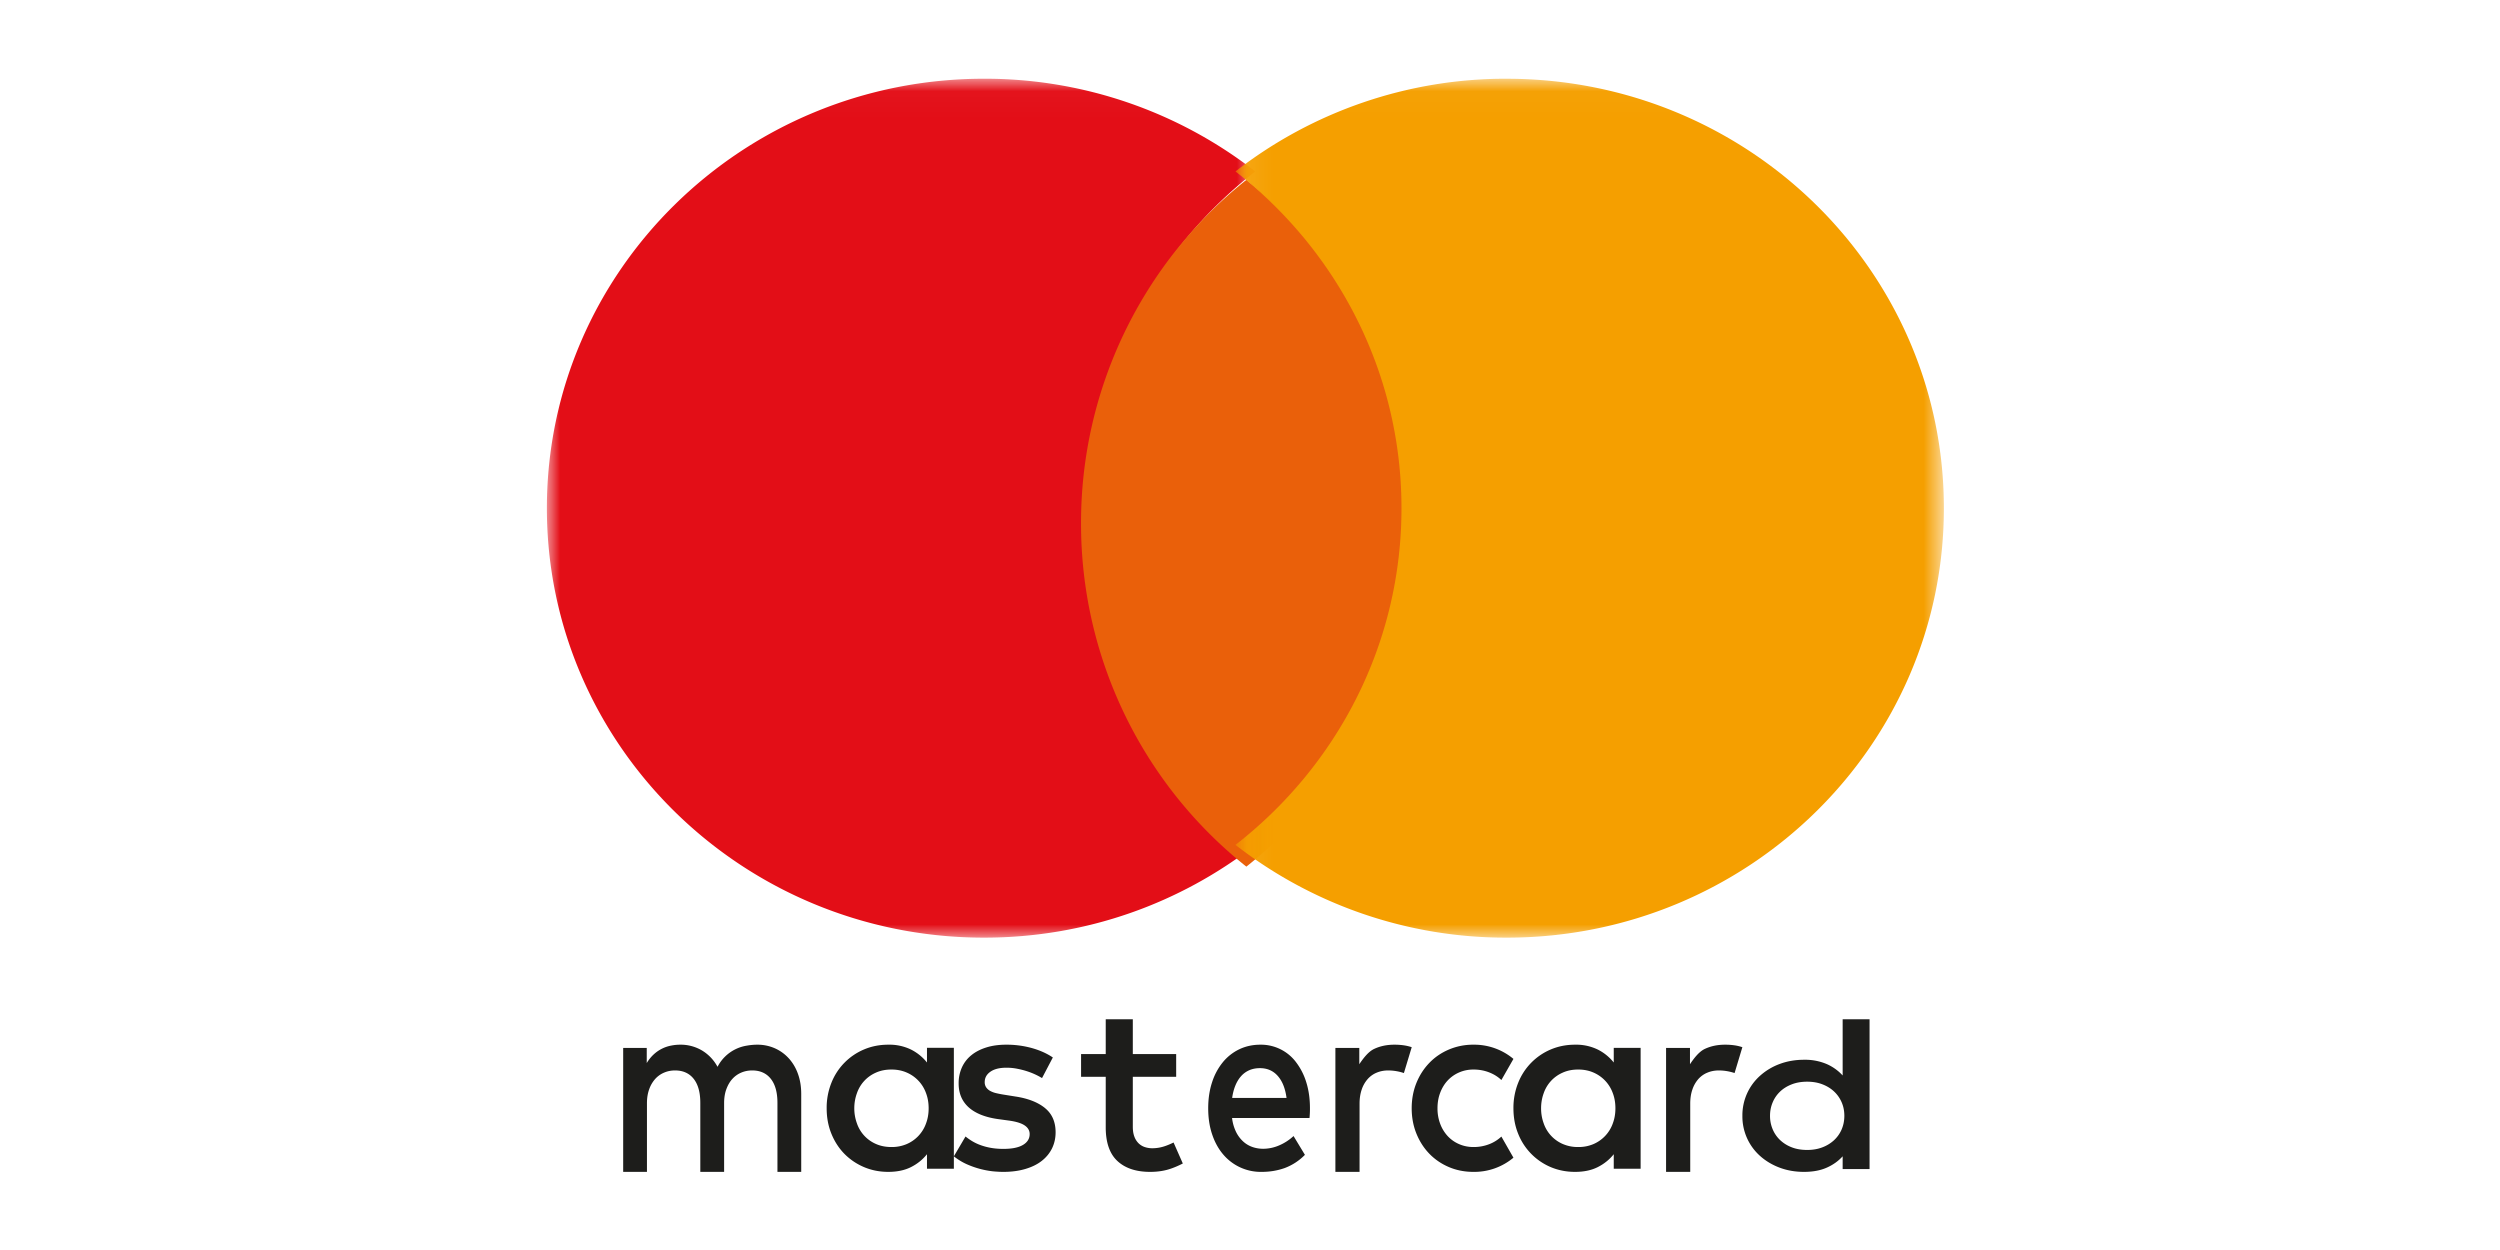 <svg xmlns="http://www.w3.org/2000/svg" xmlns:xlink="http://www.w3.org/1999/xlink" width="64" height="32" viewBox="0 0 96 48">
    <defs>
        <path id="a" d="M0 .023h27.203v32.983H0z"/>
        <path id="c" d="M.07.023h27.203v32.983H.07z"/>
    </defs>
    <g fill="none" fill-rule="evenodd">
        <path fill="#1D1D1B" d="M30.293 40.645a1.589 1.589 0 0 0-.537-.39 1.648 1.648 0 0 0-.68-.139c-.131 0-.267.013-.407.038a1.54 1.54 0 0 0-.798.392 1.542 1.542 0 0 0-.318.42 1.63 1.63 0 0 0-.59-.624 1.604 1.604 0 0 0-.85-.226c-.107 0-.218.011-.332.033a1.36 1.36 0 0 0-.665.328 1.472 1.472 0 0 0-.281.345v-.581h-.905V45h.913v-2.638c0-.202.03-.382.088-.54a1.18 1.18 0 0 1 .232-.394.961.961 0 0 1 .342-.241c.13-.055.27-.082.417-.082.307 0 .546.108.716.323.17.215.254.523.254.924V45h.914v-2.638c0-.202.028-.382.087-.54.058-.156.135-.288.232-.394a.964.964 0 0 1 .342-.241c.13-.055.27-.082.417-.082.308 0 .546.108.716.323.17.215.254.523.254.924V45h.913v-2.99c0-.279-.04-.534-.123-.766a1.77 1.77 0 0 0-.35-.599M35.556 43.15a1.352 1.352 0 0 1-.74.783 1.447 1.447 0 0 1-.583.113c-.224 0-.424-.04-.6-.119a1.332 1.332 0 0 1-.728-.792 1.672 1.672 0 0 1-.1-.577c0-.203.034-.395.1-.576a1.332 1.332 0 0 1 .728-.792c.176-.08.376-.12.6-.12.214 0 .408.039.583.115a1.355 1.355 0 0 1 .74.782c.07.181.104.378.104.591 0 .213-.034.41-.104.591zm.04-2.35a1.842 1.842 0 0 0-.613-.497 1.902 1.902 0 0 0-.874-.187c-.332 0-.641.061-.928.182a2.308 2.308 0 0 0-1.254 1.28 2.578 2.578 0 0 0-.183.98c0 .356.061.683.183.981.122.299.29.557.503.773.215.216.465.385.751.506.287.121.596.182.928.182.34 0 .63-.061.874-.184s.448-.288.613-.494v.557h1.032v-4.642h-1.032v.562zM40.129 42.55c-.27-.22-.647-.369-1.13-.443l-.457-.073a3.803 3.803 0 0 1-.286-.056.899.899 0 0 1-.23-.085.446.446 0 0 1-.155-.136.347.347 0 0 1-.058-.204c0-.165.073-.298.22-.4.146-.102.35-.153.615-.153.139 0 .275.013.408.039.134.026.261.058.381.097a2.689 2.689 0 0 1 .577.262l.415-.791c-.23-.156-.5-.276-.807-.362a3.648 3.648 0 0 0-.983-.129c-.283 0-.537.035-.761.105-.225.07-.416.168-.574.296-.159.128-.28.284-.365.468a1.474 1.474 0 0 0-.127.622c0 .375.127.678.38.91.255.231.627.383 1.12.454l.46.063c.265.039.459.101.582.187.123.086.185.195.185.327 0 .175-.085.314-.254.415-.17.102-.42.154-.752.154-.181 0-.344-.014-.487-.04a2.337 2.337 0 0 1-.392-.104 1.848 1.848 0 0 1-.318-.15 2.291 2.291 0 0 1-.26-.182l-.448.762c.16.126.327.228.503.306a3.38 3.38 0 0 0 .996.27c.15.014.283.021.397.021.317 0 .6-.037.85-.112.252-.074.462-.178.633-.313.17-.134.301-.294.392-.48.09-.186.136-.391.136-.614 0-.399-.135-.709-.406-.93M47.315 42.161c.023-.168.062-.322.118-.463.056-.14.128-.262.216-.363a.904.904 0 0 1 .315-.235c.122-.055.262-.083.418-.083.28 0 .509.1.685.3.177.201.288.482.336.844h-2.088zm2.456-1.369a1.686 1.686 0 0 0-1.372-.676c-.297 0-.568.06-.812.177a1.847 1.847 0 0 0-.633.5 2.353 2.353 0 0 0-.412.772c-.098.3-.147.631-.147.993 0 .368.05.703.152 1.003.1.3.242.557.424.77a1.888 1.888 0 0 0 1.483.669c.305 0 .596-.048.872-.145a2.13 2.13 0 0 0 .783-.509l-.437-.722a1.91 1.91 0 0 1-.557.361 1.55 1.55 0 0 1-.607.128c-.143 0-.28-.022-.411-.067a1.03 1.03 0 0 1-.357-.211 1.24 1.24 0 0 1-.274-.366 1.668 1.668 0 0 1-.155-.538h2.974a3.592 3.592 0 0 0 .017-.378c0-.361-.047-.692-.14-.99a2.433 2.433 0 0 0-.391-.77zM61.928 43.15a1.355 1.355 0 0 1-.74.783 1.446 1.446 0 0 1-.583.113 1.45 1.45 0 0 1-.6-.119 1.333 1.333 0 0 1-.728-.792 1.672 1.672 0 0 1-.099-.577c0-.203.033-.395.099-.576a1.332 1.332 0 0 1 .729-.792c.175-.08.375-.12.599-.12.214 0 .408.039.583.115a1.359 1.359 0 0 1 .74.782c.07.181.104.378.104.591 0 .213-.034.41-.104.591zm.04-2.35a1.842 1.842 0 0 0-.613-.497 1.9 1.9 0 0 0-.873-.187c-.333 0-.642.061-.929.182a2.31 2.31 0 0 0-1.254 1.28 2.573 2.573 0 0 0-.183.98c0 .356.061.683.183.981a2.313 2.313 0 0 0 1.254 1.28c.287.12.596.181.929.181.339 0 .63-.061.873-.184.244-.123.448-.288.613-.494v.557H63v-4.642h-1.032v.562zM44.748 44.006a1.493 1.493 0 0 1-.494.087.911.911 0 0 1-.295-.046.62.62 0 0 1-.238-.145.693.693 0 0 1-.161-.255c-.04-.105-.06-.23-.06-.378v-1.92h1.665v-.874H43.5V39.14H42.46v1.335h-.947v.874h.947v1.939c0 .586.15 1.018.449 1.295.299.278.718.417 1.257.417.3 0 .57-.043.81-.129.16-.056.306-.122.444-.193l-.355-.806c-.1.05-.205.095-.316.134M53.542 40.116c-.283 0-.54.053-.769.16-.229.105-.42.36-.576.59v-.625h-.918V45h.928v-2.618c0-.202.028-.383.082-.542a1.18 1.18 0 0 1 .228-.402.939.939 0 0 1 .348-.248c.136-.057.284-.085.445-.085a1.928 1.928 0 0 1 .6.1l.3-.993a1.813 1.813 0 0 0-.249-.063 2.455 2.455 0 0 0-.419-.033M66.24 40.116c-.284 0-.54.053-.77.16-.228.105-.42.36-.575.59v-.625h-.918V45h.928v-2.618c0-.202.027-.383.082-.542a1.18 1.18 0 0 1 .227-.402.942.942 0 0 1 .349-.248c.135-.057.283-.085.445-.085a1.928 1.928 0 0 1 .6.1l.299-.993a1.83 1.83 0 0 0-.248-.063 2.457 2.457 0 0 0-.419-.033M70.72 43.369c-.07.16-.167.297-.292.414a1.37 1.37 0 0 1-.45.275c-.174.067-.368.1-.582.1-.224 0-.424-.034-.6-.104a1.342 1.342 0 0 1-.447-.282 1.222 1.222 0 0 1-.282-.416 1.314 1.314 0 0 1-.098-.508c0-.18.032-.349.098-.508.066-.16.16-.299.282-.417.122-.118.27-.212.447-.281.176-.07.376-.105.6-.105.214 0 .408.033.582.1.175.067.325.159.45.276.125.117.222.255.291.414.07.16.104.333.104.52 0 .189-.035.362-.104.522zm.038-4.23v2.159a1.818 1.818 0 0 0-.612-.438 2.12 2.12 0 0 0-.874-.165c-.332 0-.642.054-.928.16a2.345 2.345 0 0 0-.75.447 2.034 2.034 0 0 0-.686 1.546 2.032 2.032 0 0 0 .685 1.546c.214.19.464.339.75.446.287.107.597.16.93.16.338 0 .63-.054.873-.162.244-.108.448-.254.612-.436v.491h1.033V39.14h-1.033z"/>
        <path fill="#1D1D1B" d="M55.596 41.485c.123-.13.269-.232.438-.305.169-.073.352-.11.548-.11.216 0 .417.037.603.11.18.07.336.168.468.293l.463-.811a2.345 2.345 0 0 0-1.534-.546 2.38 2.38 0 0 0-.947.187c-.29.124-.54.295-.75.514-.21.218-.376.475-.496.772-.12.298-.18.62-.18.97 0 .348.06.671.18.968.12.298.285.555.495.773.21.218.461.39.751.514s.606.186.947.186a2.338 2.338 0 0 0 1.534-.545l-.463-.811a1.434 1.434 0 0 1-.468.293 1.645 1.645 0 0 1-.603.109c-.196 0-.38-.037-.548-.11a1.291 1.291 0 0 1-.438-.305 1.43 1.43 0 0 1-.29-.47 1.66 1.66 0 0 1-.106-.603c0-.22.035-.42.106-.603.07-.182.167-.34.29-.47"/>
        <g transform="translate(21 3)">
            <mask id="b" fill="#fff">
                <use xlink:href="#a"/>
            </mask>
            <path fill="#E30E17" d="M20.828 16.514c0-5.242 2.493-9.91 6.375-12.93A16.904 16.904 0 0 0 16.789.023C7.517.023 0 7.406 0 16.514s7.517 16.492 16.79 16.492c3.935 0 7.55-1.334 10.413-3.561-3.882-3.02-6.375-7.688-6.375-12.93" mask="url(#b)"/>
        </g>
        <path fill="#EA600A" d="M41.512 20.093a16.818 16.818 0 0 0 6.348 13.186 16.818 16.818 0 0 0 6.35-13.186 16.818 16.818 0 0 0-6.35-13.186 16.819 16.819 0 0 0-6.348 13.186"/>
        <g transform="translate(47.372 3)">
            <mask id="d" fill="#fff">
                <use xlink:href="#c"/>
            </mask>
            <path fill="#F59F00" d="M10.484.023A16.905 16.905 0 0 0 .07 3.583c3.882 3.021 6.375 7.69 6.375 12.931 0 5.243-2.493 9.91-6.375 12.93a16.904 16.904 0 0 0 10.414 3.562c9.272 0 16.789-7.384 16.789-16.492 0-9.107-7.517-16.49-16.79-16.49" mask="url(#d)"/>
        </g>
    </g>
</svg>
